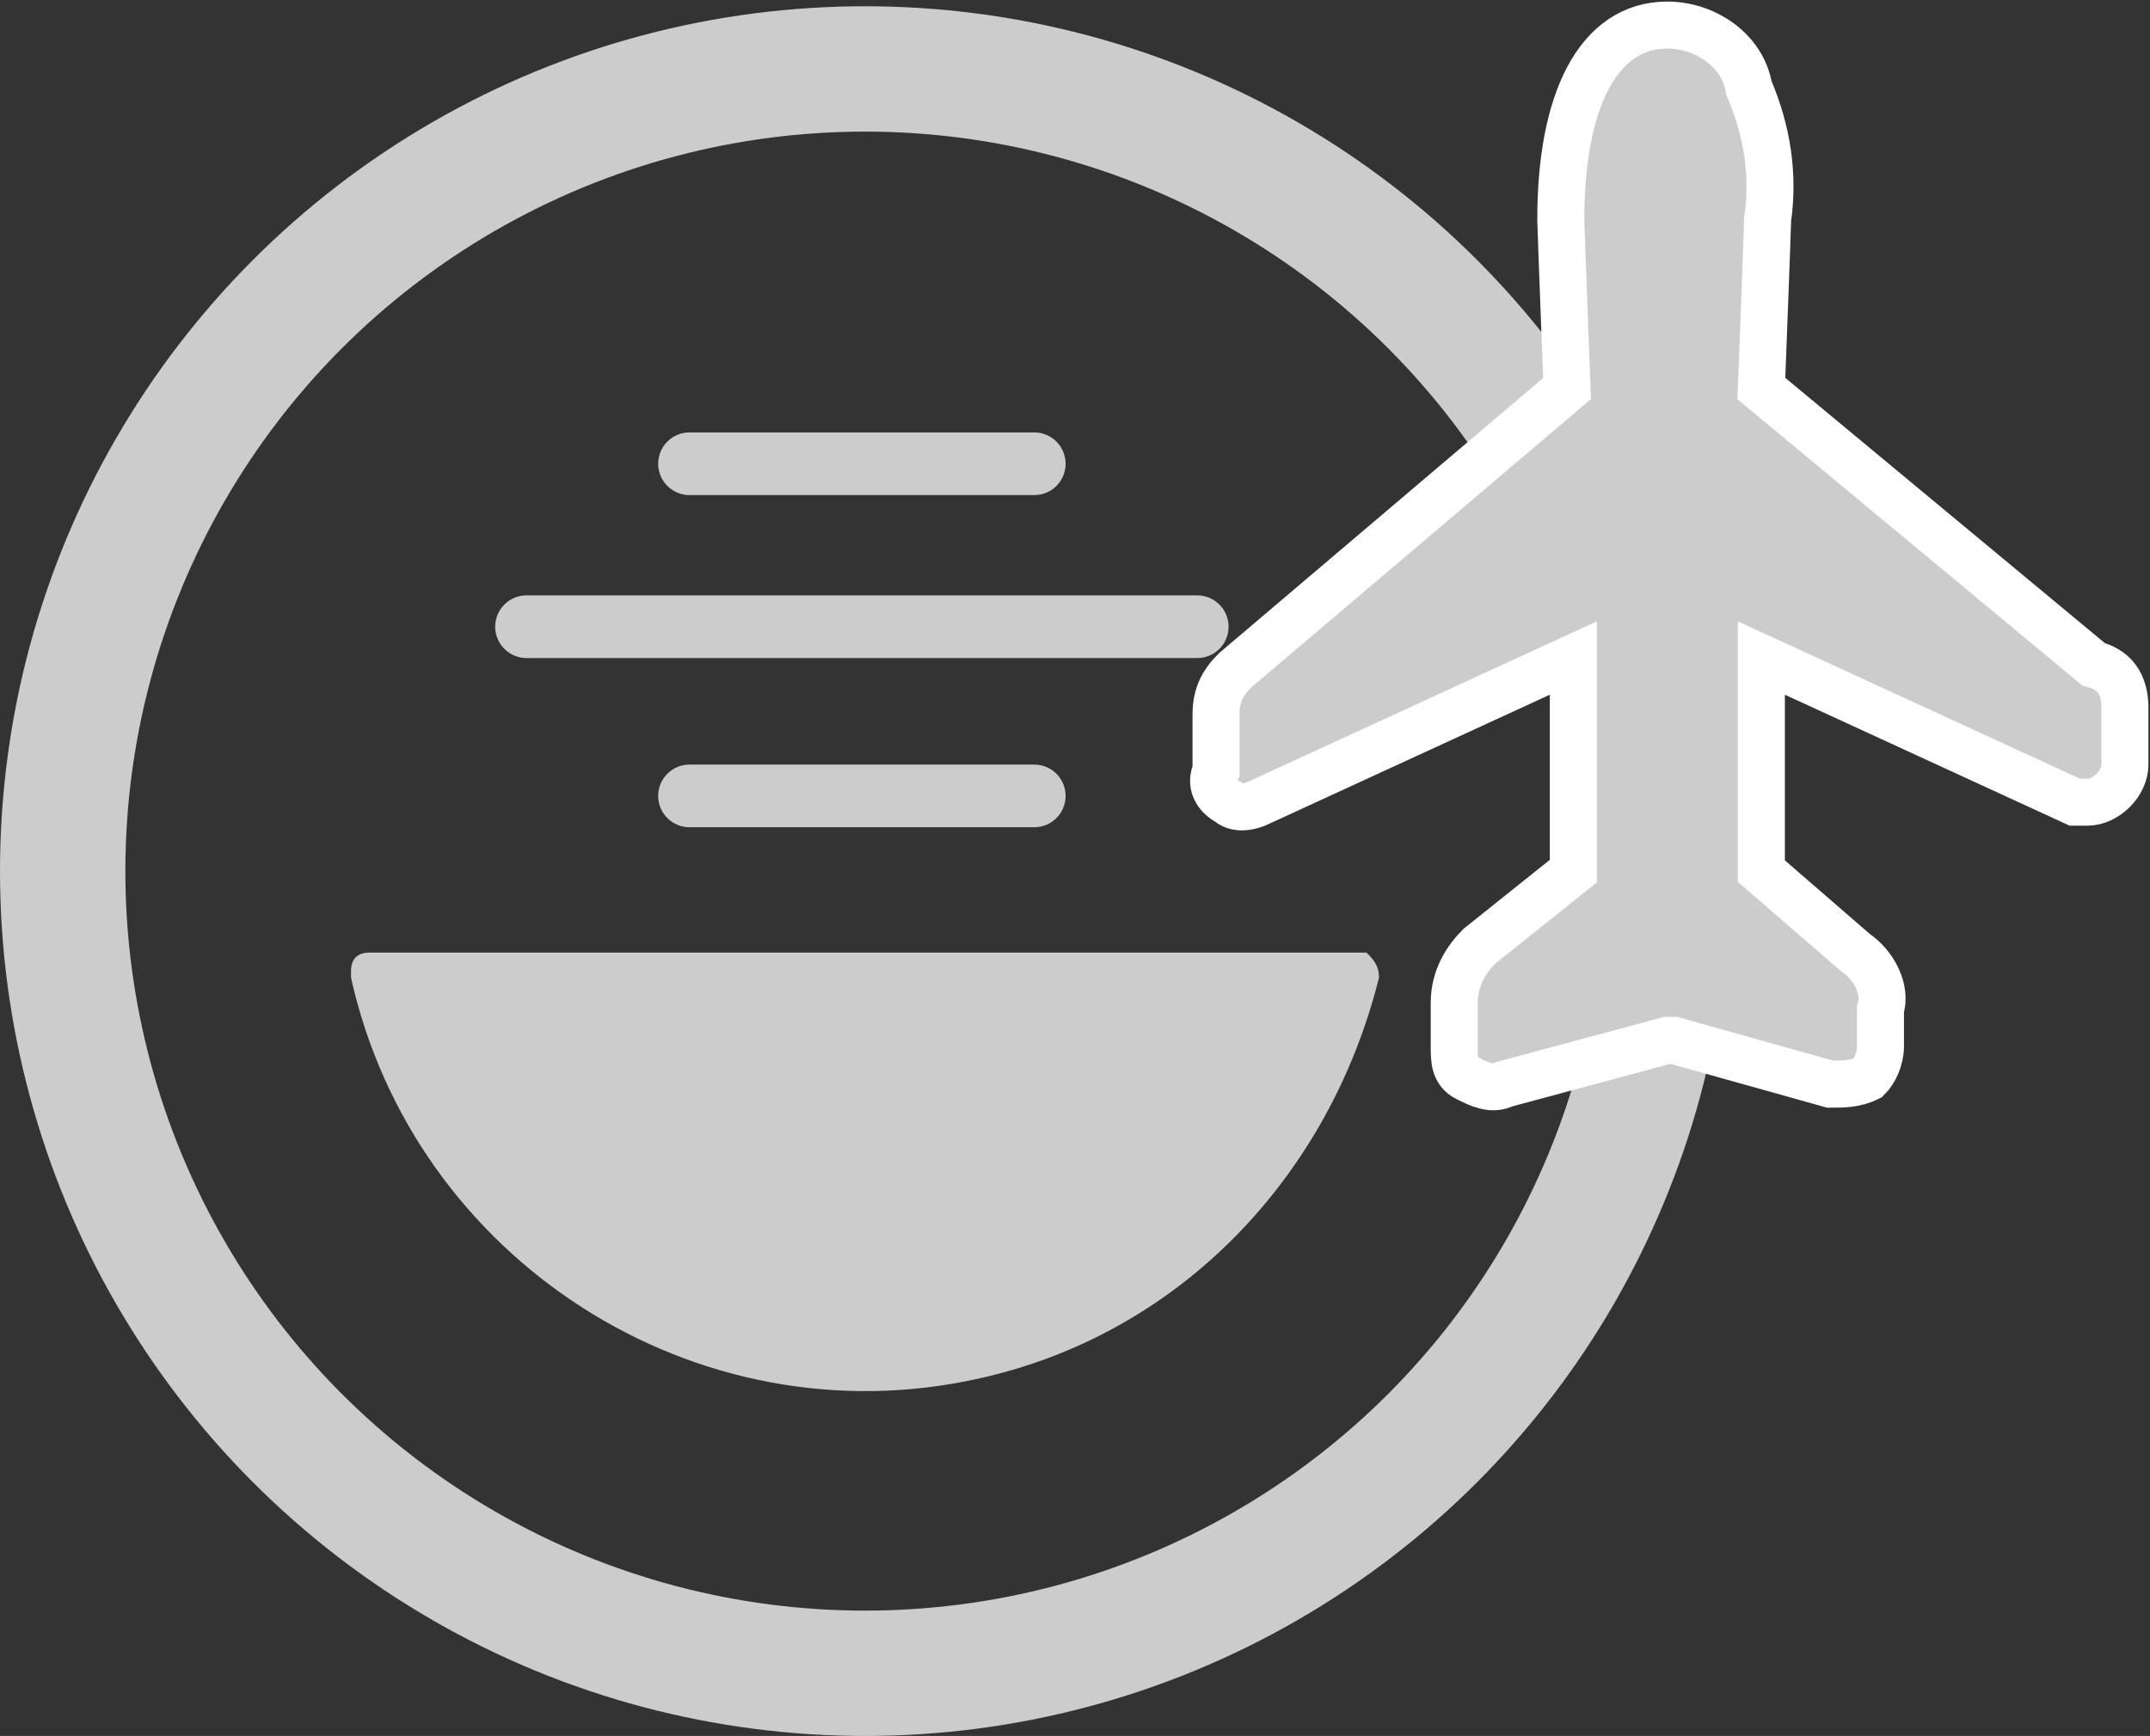 <?xml version="1.0" encoding="utf-8"?>
<!-- Generator: Adobe Illustrator 27.1.1, SVG Export Plug-In . SVG Version: 6.00 Build 0)  -->
<svg version="1.1" id="Layer_1" xmlns="http://www.w3.org/2000/svg" xmlns:xlink="http://www.w3.org/1999/xlink" x="0px" y="0px"
	 viewBox="0 0 34.3 27.7" style="enable-background:new 0 0 34.3 27.7;" xml:space="preserve">
<rect x="0" y="0" width="34.3" height="27.7" fill="#333333" stroke="none"/>
<style type="text/css">
	.st0{fill:none;stroke:#CCCCCC;stroke-width:2;stroke-miterlimit:10;}
	.st1{fill:#CCCCCC;}
	.st2{fill:none;stroke:#FFFFFF;stroke-width:0.75;stroke-miterlimit:10;}
	.st3{fill:none;stroke:#CCCCCC;stroke-linecap:round;stroke-miterlimit:10;}
</style>
<g>
	<circle class="st0" cx="13.8" cy="13.9" r="12.8"/>
	<path class="st1" d="M5.9,15.2c-0.2,0-0.3,0.1-0.3,0.3c0,0,0,0,0,0.1c1,4.5,5.5,7.4,10,6.4c3.2-0.7,5.6-3.2,6.4-6.4
		c0-0.2-0.1-0.3-0.2-0.4c0,0,0,0-0.1,0H5.9z"/>
	<path class="st1" d="M33.9,11.3v0.9c0,0.3-0.3,0.6-0.6,0.6c-0.1,0-0.2,0-0.2,0l-5-2.3l0,3.4l1.5,1.3c0.3,0.2,0.5,0.6,0.4,0.9v0.6
		c0,0.2-0.1,0.4-0.2,0.5c-0.2,0.1-0.4,0.1-0.6,0.1l-2.5-0.7h-0.1L24,17.3c-0.2,0.1-0.4,0-0.6-0.1c-0.2-0.1-0.2-0.3-0.2-0.5v-0.7
		c0-0.4,0.2-0.7,0.4-0.9l1.5-1.2v-3.4l-5,2.3c-0.2,0.1-0.4,0.1-0.5,0c-0.2-0.1-0.3-0.3-0.2-0.5v-0.9c0-0.3,0.1-0.5,0.3-0.7L25,6.2
		c0,0-0.1-2.6-0.1-2.7c0-1.9,0.6-3.1,1.7-3.1c0.6,0,1.2,0.4,1.3,1c0.3,0.7,0.4,1.4,0.3,2.1c0,0.1-0.1,2.7-0.1,2.7l5.3,4.4
		C33.8,10.7,33.9,11,33.9,11.3L33.9,11.3z"/>
	<path class="st2" d="M33.9,11.3v0.9c0,0.3-0.3,0.6-0.6,0.6c-0.1,0-0.2,0-0.2,0l-5-2.3l0,3.4l1.5,1.3c0.3,0.2,0.5,0.6,0.4,0.9v0.6
		c0,0.2-0.1,0.4-0.2,0.5c-0.2,0.1-0.4,0.1-0.6,0.1l-2.5-0.7h-0.1L24,17.3c-0.2,0.1-0.4,0-0.6-0.1c-0.2-0.1-0.2-0.3-0.2-0.5v-0.7
		c0-0.4,0.2-0.7,0.4-0.9l1.5-1.2v-3.4l-5,2.3c-0.2,0.1-0.4,0.1-0.5,0c-0.2-0.1-0.3-0.3-0.2-0.5v-0.9c0-0.3,0.1-0.5,0.3-0.7L25,6.2
		c0,0-0.1-2.6-0.1-2.7c0-1.9,0.6-3.1,1.7-3.1c0.6,0,1.2,0.4,1.3,1c0.3,0.7,0.4,1.4,0.3,2.1c0,0.1-0.1,2.7-0.1,2.7l5.3,4.4
		C33.8,10.7,33.9,11,33.9,11.3L33.9,11.3z"/>
	<line class="st3" x1="19.1" y1="10" x2="8.4" y2="10"/>
	<line class="st3" x1="16.5" y1="7.4" x2="11" y2="7.4"/>
	<line class="st3" x1="16.5" y1="12.7" x2="11" y2="12.7"/>
</g>
</svg>
